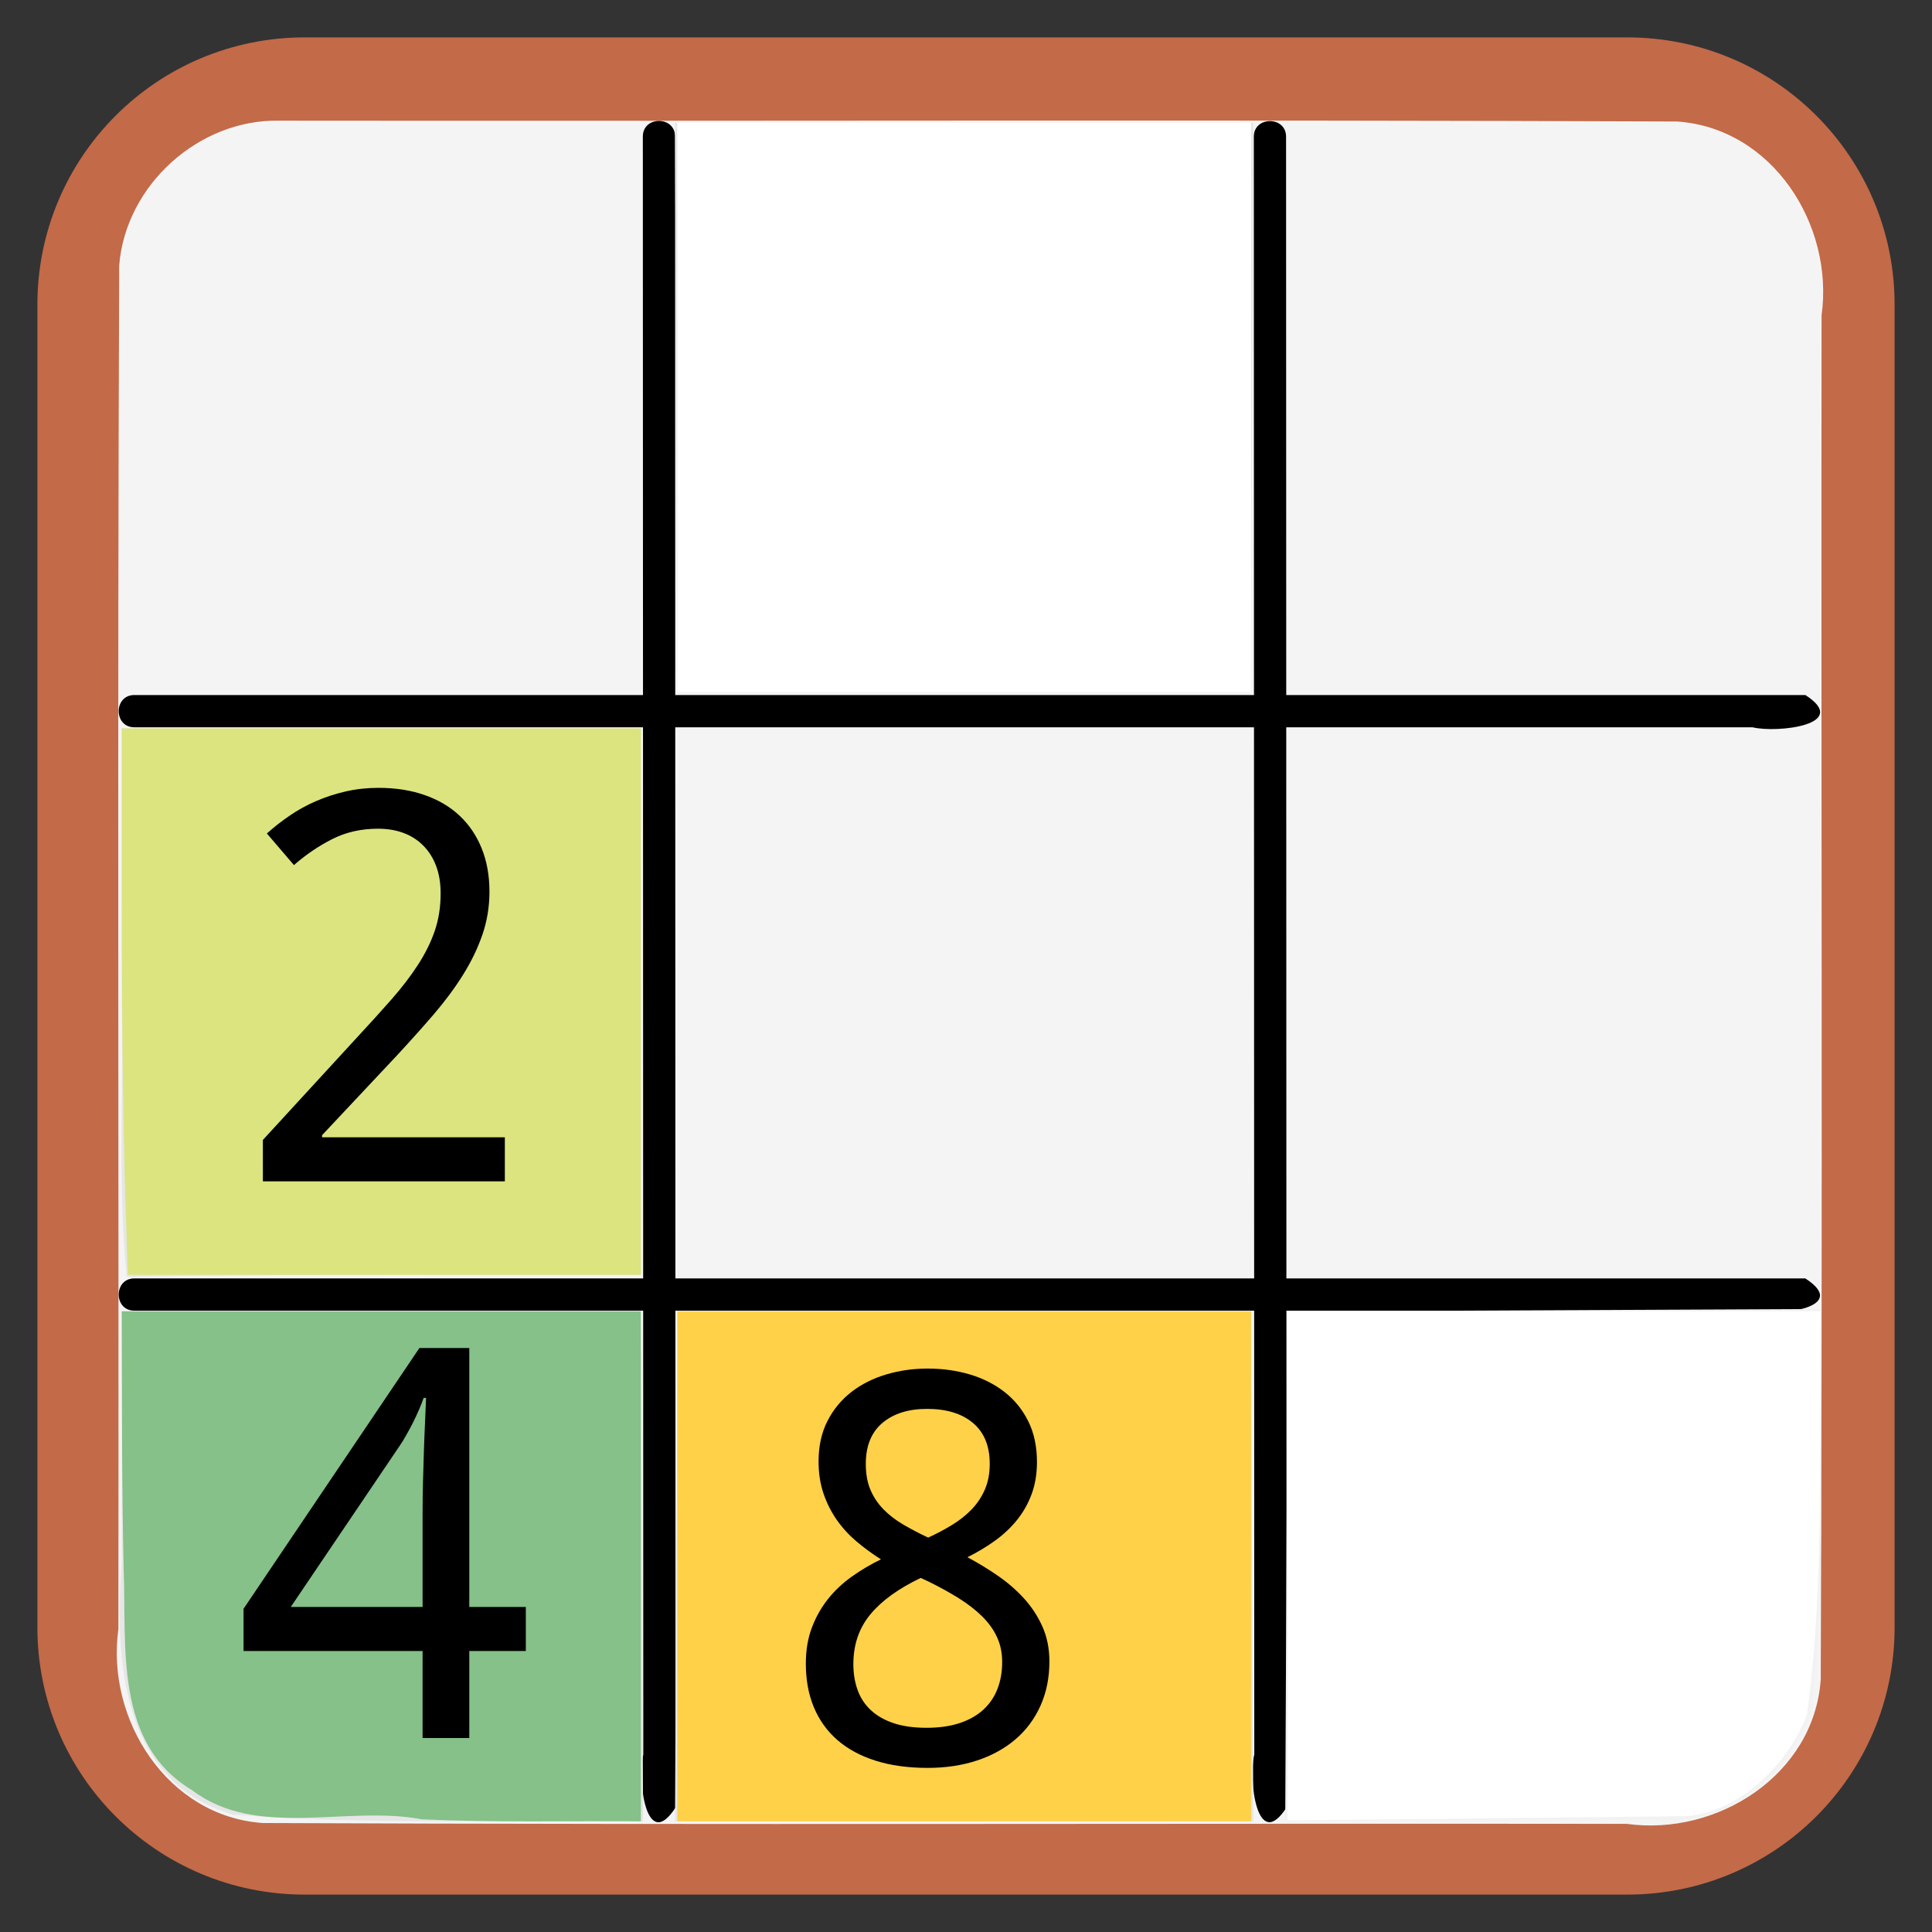 
<svg xmlns="http://www.w3.org/2000/svg" xmlns:xlink="http://www.w3.org/1999/xlink" width="512px" height="512px" viewBox="0 0 512 512" version="1.1">
<rect x="0" y="0" width="512" height="512" fill="#333333" stroke="none"/>
<defs>
<g>
<symbol overflow="visible" id="glyph0-0">
<path style="stroke:none;" d="M 13.578 -102.797 L 72.703 -102.797 L 72.703 0 L 13.578 0 Z M 20.891 -7.312 L 65.391 -7.312 L 65.391 -95.484 L 20.891 -95.484 Z M 20.891 -7.312 "/>
</symbol>
<symbol overflow="visible" id="glyph0-1">
<path style="stroke:none;" d="M 39.734 -104.422 C 43.672 -104.422 47.383 -103.906 50.875 -102.875 C 54.363 -101.844 57.43 -100.297 60.078 -98.234 C 62.734 -96.172 64.832 -93.594 66.375 -90.5 C 67.926 -87.406 68.703 -83.797 68.703 -79.672 C 68.703 -76.523 68.234 -73.688 67.297 -71.156 C 66.359 -68.625 65.066 -66.336 63.422 -64.297 C 61.785 -62.266 59.844 -60.438 57.594 -58.812 C 55.344 -57.195 52.906 -55.734 50.281 -54.422 C 53 -52.973 55.656 -51.359 58.25 -49.578 C 60.852 -47.797 63.176 -45.789 65.219 -43.562 C 67.258 -41.332 68.898 -38.832 70.141 -36.062 C 71.379 -33.301 72 -30.211 72 -26.797 C 72 -22.484 71.211 -18.578 69.641 -15.078 C 68.078 -11.586 65.875 -8.625 63.031 -6.188 C 60.195 -3.75 56.801 -1.875 52.844 -0.562 C 48.883 0.75 44.516 1.406 39.734 1.406 C 34.578 1.406 29.992 0.773 25.984 -0.484 C 21.973 -1.754 18.598 -3.57 15.859 -5.938 C 13.117 -8.312 11.031 -11.207 9.594 -14.625 C 8.164 -18.051 7.453 -21.922 7.453 -26.234 C 7.453 -29.742 7.977 -32.906 9.031 -35.719 C 10.094 -38.531 11.516 -41.062 13.297 -43.312 C 15.078 -45.562 17.188 -47.551 19.625 -49.281 C 22.062 -51.02 24.641 -52.547 27.359 -53.859 C 25.055 -55.316 22.895 -56.898 20.875 -58.609 C 18.863 -60.316 17.117 -62.223 15.641 -64.328 C 14.172 -66.441 13 -68.773 12.125 -71.328 C 11.258 -73.891 10.828 -76.719 10.828 -79.812 C 10.828 -83.883 11.613 -87.457 13.188 -90.531 C 14.758 -93.602 16.879 -96.172 19.547 -98.234 C 22.223 -100.297 25.305 -101.844 28.797 -102.875 C 32.285 -103.906 35.93 -104.422 39.734 -104.422 Z M 20.047 -26.094 C 20.047 -23.602 20.422 -21.316 21.172 -19.234 C 21.922 -17.148 23.094 -15.367 24.688 -13.891 C 26.281 -12.41 28.297 -11.258 30.734 -10.438 C 33.172 -9.625 36.078 -9.219 39.453 -9.219 C 42.734 -9.219 45.625 -9.625 48.125 -10.438 C 50.633 -11.258 52.734 -12.43 54.422 -13.953 C 56.109 -15.484 57.375 -17.328 58.219 -19.484 C 59.062 -21.641 59.484 -24.031 59.484 -26.656 C 59.484 -29.094 59.023 -31.297 58.109 -33.266 C 57.203 -35.234 55.891 -37.062 54.172 -38.75 C 52.461 -40.438 50.41 -42.031 48.016 -43.531 C 45.629 -45.031 42.961 -46.504 40.016 -47.953 L 37.906 -48.938 C 32 -46.125 27.547 -42.898 24.547 -39.266 C 21.547 -35.641 20.047 -31.25 20.047 -26.094 Z M 39.594 -93.734 C 34.625 -93.734 30.672 -92.488 27.734 -90 C 24.805 -87.52 23.344 -83.91 23.344 -79.172 C 23.344 -76.504 23.754 -74.207 24.578 -72.281 C 25.398 -70.363 26.535 -68.656 27.984 -67.156 C 29.441 -65.656 31.188 -64.305 33.219 -63.109 C 35.258 -61.91 37.477 -60.75 39.875 -59.625 C 42.125 -60.656 44.242 -61.781 46.234 -63 C 48.223 -64.219 49.957 -65.598 51.438 -67.141 C 52.914 -68.691 54.078 -70.453 54.922 -72.422 C 55.766 -74.391 56.188 -76.641 56.188 -79.172 C 56.188 -83.91 54.707 -87.52 51.75 -90 C 48.801 -92.488 44.75 -93.734 39.594 -93.734 Z M 39.594 -93.734 "/>
</symbol>
<symbol overflow="visible" id="glyph0-2">
<path style="stroke:none;" d="M 70.875 0 L 6.75 0 L 6.75 -10.969 L 31.359 -37.766 C 34.879 -41.555 38.02 -45.02 40.781 -48.156 C 43.551 -51.301 45.906 -54.375 47.844 -57.375 C 49.789 -60.375 51.281 -63.383 52.312 -66.406 C 53.344 -69.438 53.859 -72.734 53.859 -76.297 C 53.859 -79.055 53.457 -81.488 52.656 -83.594 C 51.863 -85.707 50.727 -87.504 49.25 -88.984 C 47.781 -90.461 46.035 -91.578 44.016 -92.328 C 42.004 -93.078 39.754 -93.453 37.266 -93.453 C 32.816 -93.453 28.797 -92.547 25.203 -90.734 C 21.617 -88.93 18.211 -86.625 14.984 -83.812 L 7.812 -92.188 C 9.688 -93.875 11.703 -95.453 13.859 -96.922 C 16.016 -98.398 18.332 -99.676 20.812 -100.75 C 23.301 -101.832 25.926 -102.691 28.688 -103.328 C 31.457 -103.961 34.363 -104.281 37.406 -104.281 C 41.906 -104.281 45.973 -103.645 49.609 -102.375 C 53.242 -101.113 56.328 -99.297 58.859 -96.922 C 61.391 -94.555 63.344 -91.676 64.719 -88.281 C 66.102 -84.883 66.797 -81.051 66.797 -76.781 C 66.797 -72.801 66.176 -69.004 64.938 -65.391 C 63.695 -61.785 61.984 -58.234 59.797 -54.734 C 57.617 -51.242 55.02 -47.738 52 -44.219 C 48.977 -40.707 45.707 -37.055 42.188 -33.266 L 22.438 -12.234 L 22.438 -11.672 L 70.875 -11.672 Z M 70.875 0 "/>
</symbol>
<symbol overflow="visible" id="glyph0-3">
<path style="stroke:none;" d="M 76.438 -23.062 L 61.453 -23.062 L 61.453 0 L 49.078 0 L 49.078 -23.062 L 1.625 -23.062 L 1.625 -34.25 L 48.234 -103.359 L 61.453 -103.359 L 61.453 -34.734 L 76.438 -34.734 Z M 49.078 -34.734 L 49.078 -59.766 C 49.078 -62.391 49.113 -65.145 49.188 -68.031 C 49.258 -70.914 49.344 -73.727 49.438 -76.469 C 49.531 -79.207 49.633 -81.77 49.75 -84.156 C 49.863 -86.551 49.945 -88.547 50 -90.141 L 49.359 -90.141 C 49.035 -89.203 48.625 -88.16 48.125 -87.016 C 47.633 -85.867 47.098 -84.719 46.516 -83.562 C 45.93 -82.414 45.332 -81.301 44.719 -80.219 C 44.113 -79.145 43.551 -78.234 43.031 -77.484 L 14.141 -34.734 Z M 49.078 -34.734 "/>
</symbol>
</g>
</defs>
<g id="surface1">
<path style="fill-rule:nonzero;fill:rgb(92.549%,92.549%,92.549%);fill-opacity:1;stroke-width:28.317;stroke-linecap:butt;stroke-linejoin:miter;stroke:rgb(76.471%,41.569%,28.235%);stroke-opacity:1;stroke-miterlimit:4;" d="M 80.707 24.07 L 431.293 24.07 C 462.574 24.07 487.93 49.426 487.93 80.707 L 487.93 431.293 C 487.93 462.574 462.574 487.93 431.293 487.93 L 80.707 487.93 C 49.426 487.93 24.07 462.574 24.07 431.293 L 24.07 80.707 C 24.07 49.426 49.426 24.07 80.707 24.07 Z M 80.707 24.07 "/>
<path style=" stroke:none;fill-rule:evenodd;fill:rgb(95.686%,95.686%,95.686%);fill-opacity:1;" d="M 74.039 31.98 C 197.504 32.125 320.984 31.688 444.441 32.199 C 469.773 33.934 486.062 59.672 482.734 83.582 C 482.59 204.07 483.027 324.57 482.516 445.051 C 480.781 470.379 455.043 486.668 431.133 483.344 C 310.645 483.195 190.145 483.633 69.664 483.121 C 44.336 481.391 28.047 455.652 31.371 431.738 C 31.52 311.25 31.082 190.75 31.594 70.273 C 33.32 49.023 52.719 31.527 74.039 31.98 Z M 74.039 31.98 "/>
<path style=" stroke:none;fill-rule:evenodd;fill:rgb(0%,0%,0%);fill-opacity:1;" d="M 35.652 184.191 C 183.254 184.191 330.852 184.191 478.449 184.191 C 490.613 192.055 471.043 194.332 464.406 192.738 C 321.488 192.738 178.57 192.738 35.652 192.738 C 30.062 192.809 30.062 184.137 35.652 184.191 Z M 35.652 184.191 "/>
<path style=" stroke:none;fill-rule:evenodd;fill:rgb(0%,0%,0%);fill-opacity:1;" d="M 35.656 338.789 C 183.246 338.789 330.832 338.789 478.422 338.789 C 490.582 346.656 471.016 348.93 464.379 347.336 C 321.473 347.336 178.562 347.336 35.656 347.336 C 30.066 347.406 30.066 338.734 35.656 338.789 Z M 35.656 338.789 "/>
<path style=" stroke:none;fill-rule:evenodd;fill:rgb(0%,0%,0%);fill-opacity:1;" d="M 178.906 36.242 C 178.945 183.832 178.988 331.426 179.027 479.016 C 171.168 491.18 168.887 471.613 170.48 464.977 C 170.438 322.066 170.398 179.152 170.359 36.242 C 170.289 30.652 178.961 30.648 178.906 36.242 Z M 178.906 36.242 "/>
<path style=" stroke:none;fill-rule:evenodd;fill:rgb(0%,0%,0%);fill-opacity:1;" d="M 340.824 36.281 C 340.867 183.855 340.906 331.426 340.949 479 C 333.09 491.164 330.809 471.598 332.398 464.957 C 332.359 322.066 332.32 179.176 332.277 36.285 C 332.207 30.695 340.879 30.691 340.824 36.281 Z M 340.824 36.281 "/>
<path style=" stroke:none;fill-rule:evenodd;fill:rgb(90.196%,90.196%,90.196%);fill-opacity:1;" d="M 32.262 266.172 C 32.262 241.793 32.262 217.414 32.262 193.031 C 78.117 193.031 123.977 193.031 169.836 193.031 C 169.836 241.305 169.836 289.578 169.836 337.848 C 124.426 337.922 78.922 337.586 33.59 338.375 C 31.156 314.531 32.762 290.176 32.262 266.172 Z M 32.262 266.172 "/>
<path style=" stroke:none;fill-rule:evenodd;fill:rgb(90.196%,90.196%,90.196%);fill-opacity:1;" d="M 179.207 107.953 C 179.098 82.812 178.992 57.672 178.887 32.527 C 229.973 32.527 281.062 32.527 332.148 32.527 C 331.938 82.812 331.723 133.094 331.508 183.379 C 280.848 183.379 230.188 183.379 179.523 183.379 C 179.418 158.238 179.312 133.094 179.207 107.953 Z M 179.207 107.953 "/>
<path style=" stroke:none;fill-rule:evenodd;fill:rgb(90.196%,90.196%,90.196%);fill-opacity:1;" d="M 61.703 480.863 C 32.109 472.391 30.301 439.508 32.27 414.117 C 32.25 391.91 32.266 369.707 32.262 347.504 C 78.105 347.504 123.949 347.504 169.797 347.504 C 170.008 392.559 170.223 437.609 170.438 482.664 C 134.215 482.094 97.801 483.785 61.703 480.863 Z M 61.703 480.863 "/>
<path style=" stroke:none;fill-rule:evenodd;fill:rgb(90.196%,90.196%,90.196%);fill-opacity:1;" d="M 179.207 415.082 C 179.316 392.559 179.422 370.031 179.527 347.504 C 230.188 347.504 280.848 347.504 331.504 347.504 C 331.719 392.559 331.934 437.609 332.148 482.664 C 281.062 482.664 229.973 482.664 178.887 482.664 C 178.992 460.137 179.102 437.609 179.207 415.082 Z M 179.207 415.082 "/>
<path style=" stroke:none;fill-rule:evenodd;fill:rgb(94.902%,94.902%,94.902%);fill-opacity:1;" d="M 340.918 415.148 C 341.023 392.613 341.133 370.078 341.238 347.539 C 388.293 347.328 435.344 347.113 482.395 346.898 C 481.676 382.297 484.359 417.957 480.035 453.129 C 474.648 470.598 456.285 484.789 437.648 482.141 C 405.297 482.348 372.945 482.551 340.598 482.754 C 340.703 460.219 340.812 437.684 340.918 415.148 Z M 340.918 415.148 "/>
<path style=" stroke:none;fill-rule:evenodd;fill:rgb(100%,100%,100%);fill-opacity:1;" d="M 341.199 414.961 C 341.199 392.473 341.199 369.988 341.199 347.504 C 388.266 347.504 435.328 347.504 482.395 347.504 C 481.895 383.16 483.652 419.125 478.859 454.48 C 473.832 467.551 460.871 480.477 446.516 481.312 C 411.41 481.684 376.305 482.051 341.199 482.418 C 341.199 459.93 341.199 437.445 341.199 414.961 Z M 341.199 414.961 "/>
<path style=" stroke:none;fill-rule:evenodd;fill:rgb(100%,81.961%,28.627%);fill-opacity:1;" d="M 179.488 415.082 C 179.488 392.555 179.488 370.031 179.488 347.504 C 230.176 347.504 280.859 347.504 331.547 347.504 C 331.547 392.555 331.547 437.609 331.547 482.664 C 280.859 482.664 230.176 482.664 179.488 482.664 C 179.488 460.137 179.488 437.609 179.488 415.082 Z M 179.488 415.082 "/>
<path style=" stroke:none;fill-rule:evenodd;fill:rgb(52.157%,75.686%,53.333%);fill-opacity:1;" d="M 111.785 482.137 C 91.793 478.34 68.141 487.453 50.926 474.441 C 30.164 461.984 33.586 436.41 32.77 415.77 C 32.254 393.02 32.352 370.258 32.262 347.504 C 78.117 347.504 123.977 347.504 169.836 347.504 C 169.836 392.555 169.836 437.609 169.836 482.664 C 150.488 482.531 131.113 483.031 111.785 482.137 Z M 111.785 482.137 "/>
<path style=" stroke:none;fill-rule:evenodd;fill:rgb(86.275%,89.412%,49.804%);fill-opacity:1;" d="M 33.055 312.312 C 32.043 272.559 32.297 232.793 32.262 193.031 C 78.117 193.031 123.977 193.031 169.836 193.031 C 169.836 241.305 169.836 289.578 169.836 337.848 C 124.508 337.848 79.18 337.848 33.852 337.848 C 33.586 329.336 33.32 320.824 33.055 312.312 Z M 33.055 312.312 "/>
<path style=" stroke:none;fill-rule:evenodd;fill:rgb(100%,100%,100%);fill-opacity:1;" d="M 179.488 107.953 C 179.488 82.812 179.488 57.672 179.488 32.527 C 230.176 32.527 280.859 32.527 331.547 32.527 C 331.547 82.812 331.547 133.094 331.547 183.379 C 280.859 183.379 230.176 183.379 179.488 183.379 C 179.488 158.238 179.488 133.094 179.488 107.953 Z M 179.488 107.953 "/>
<g style="fill:rgb(0%,0%,0%);fill-opacity:1;">
  <use xlink:href="#glyph0-1" x="206.102" y="467.104"/>
</g>
<g style="fill:rgb(0%,0%,0%);fill-opacity:1;">
  <use xlink:href="#glyph0-2" x="62.914" y="313.069"/>
</g>
<g style="fill:rgb(0%,0%,0%);fill-opacity:1;">
  <use xlink:href="#glyph0-3" x="62.914" y="460.597"/>
</g>
</g>
</svg>
